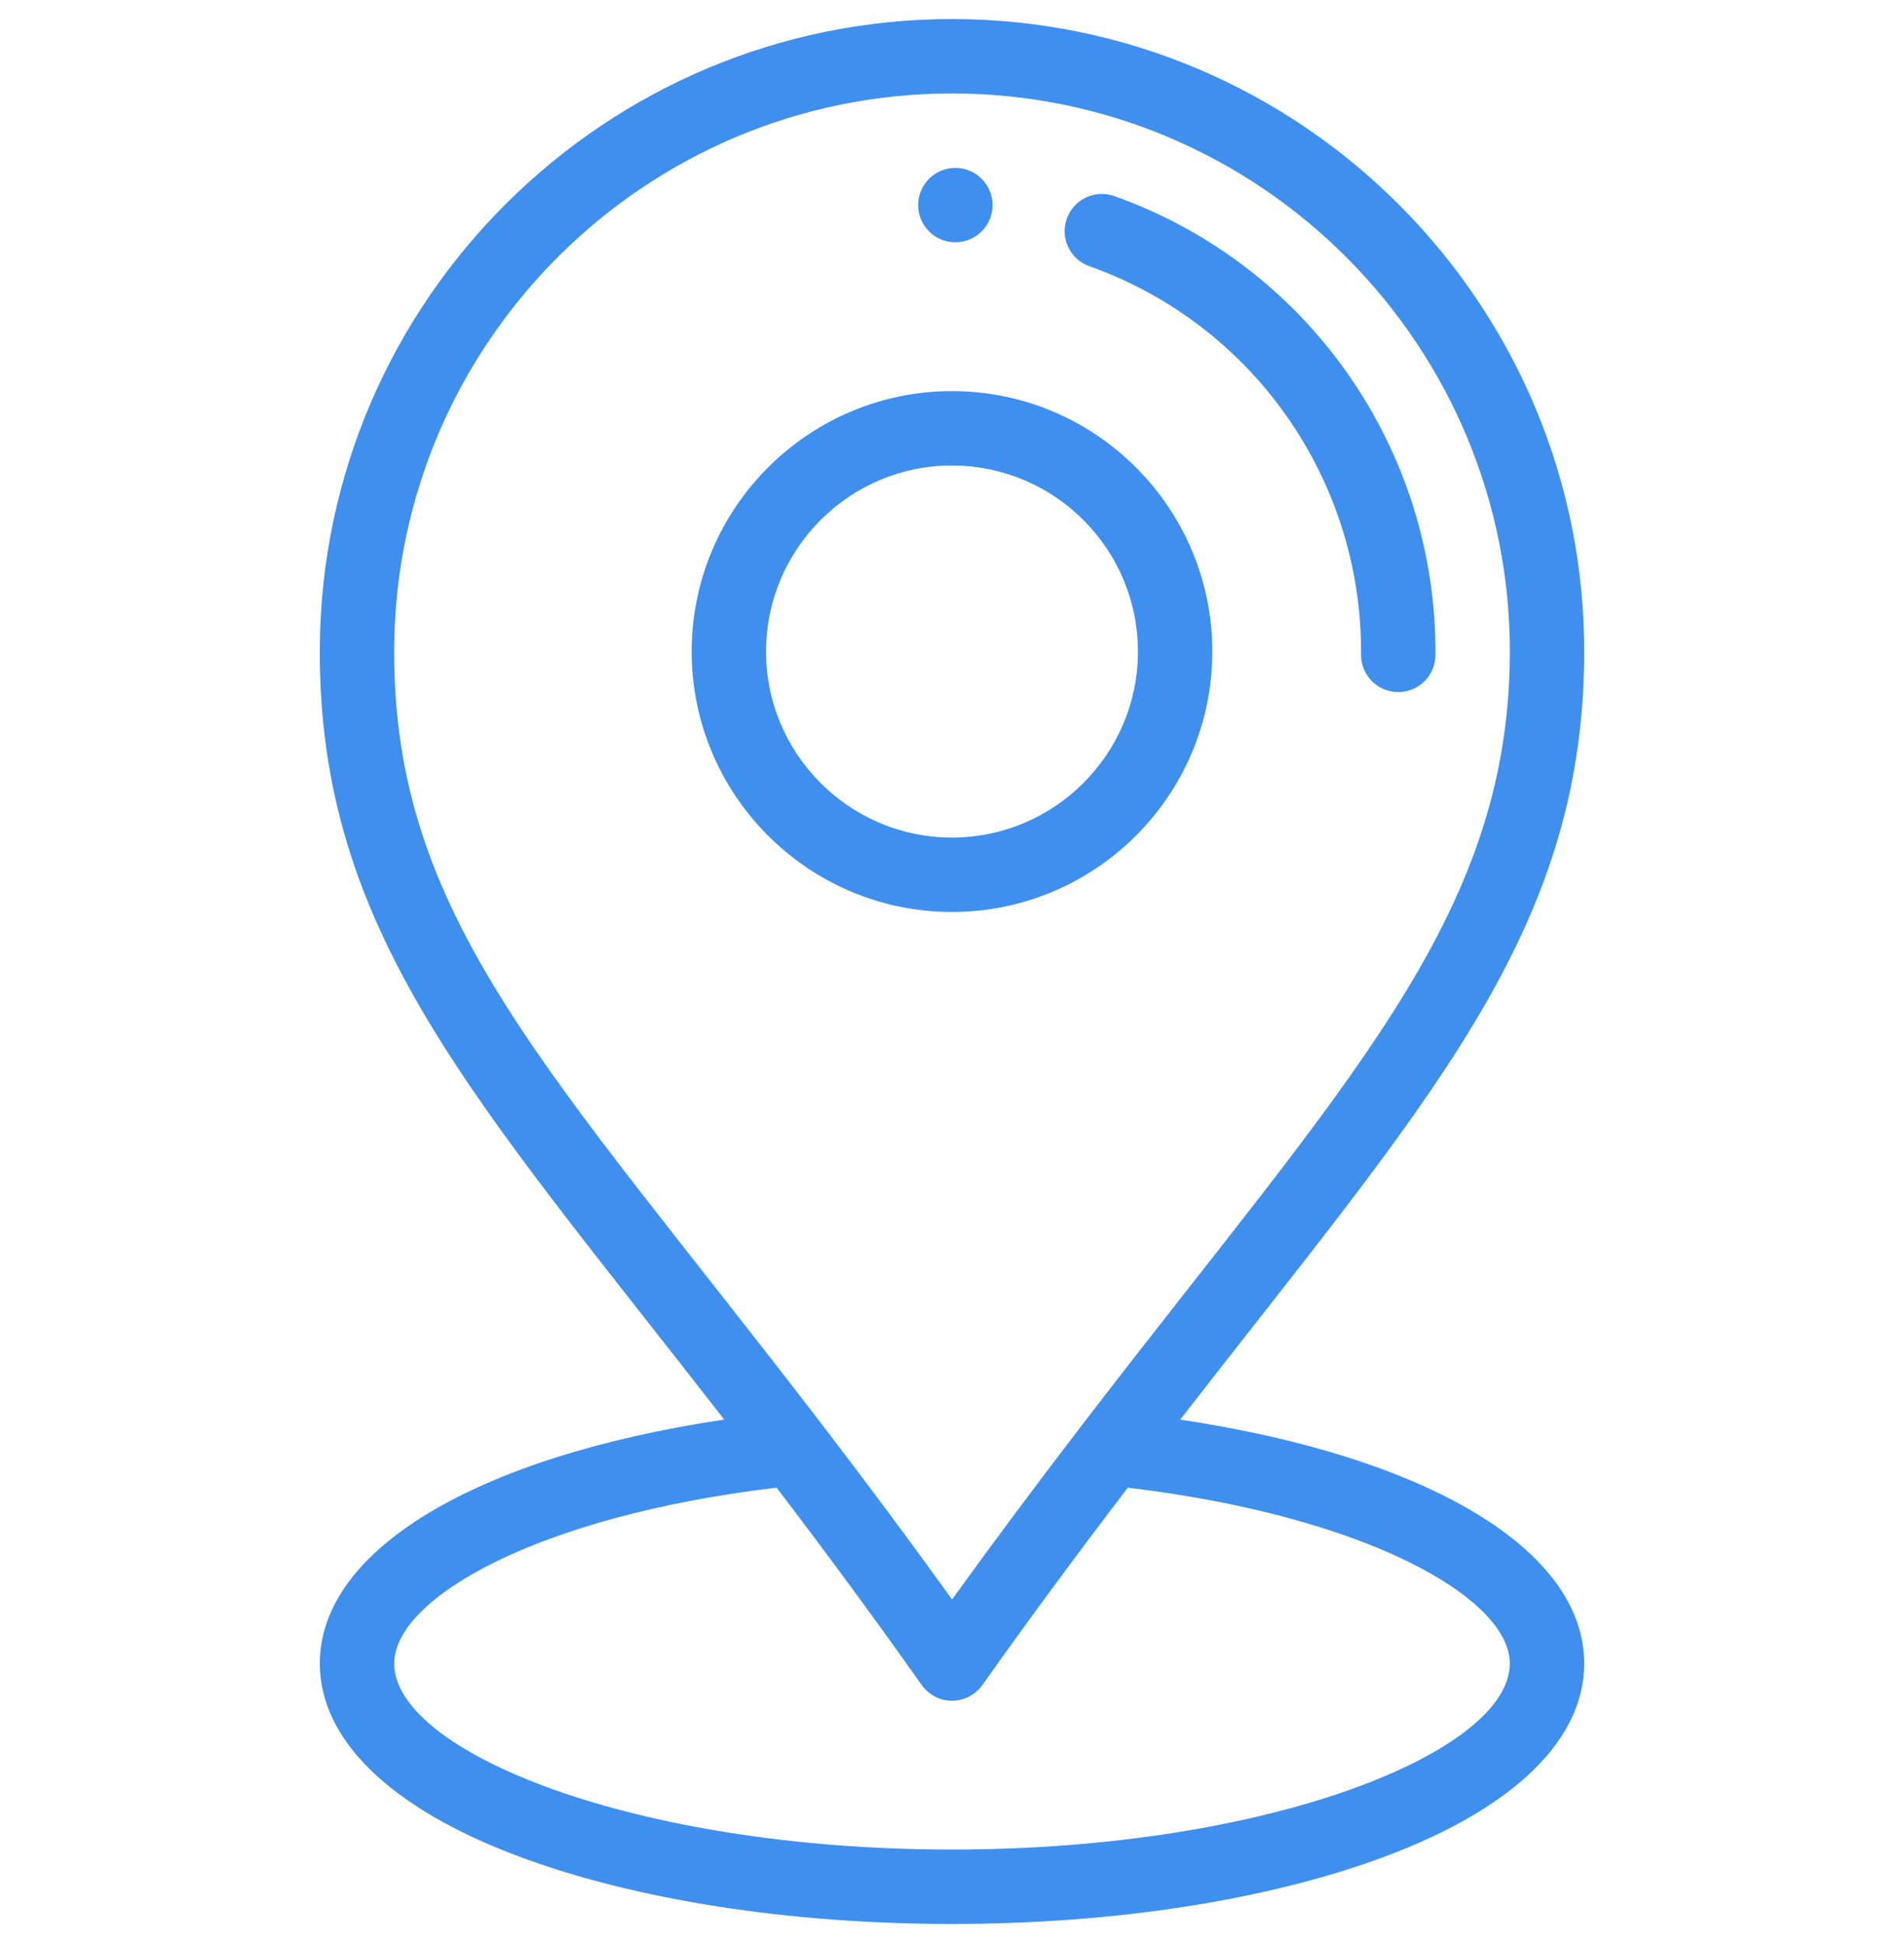 <svg width="50" height="51" viewBox="0 0 50 51" fill="none" xmlns="http://www.w3.org/2000/svg">
<g clip-path="url(#clip0_3782_16848)">
<path d="M25.096 4.406C24.556 4.402 24.115 4.837 24.111 5.376C24.108 5.915 24.541 6.355 25.081 6.359C25.62 6.363 26.061 5.93 26.065 5.391C26.069 4.852 25.635 4.411 25.096 4.406ZM25.051 10.266C21.281 10.239 18.193 13.281 18.164 17.05C18.136 20.819 21.179 23.909 24.949 23.937L25.001 23.937C28.747 23.937 31.808 20.905 31.836 17.153C31.864 13.384 28.821 10.294 25.051 10.266ZM25.001 21.984L24.963 21.984C22.271 21.964 20.097 19.757 20.117 17.065C20.137 14.385 22.324 12.218 24.999 12.218L25.037 12.219C27.729 12.239 29.903 14.446 29.883 17.138C29.863 19.818 27.676 21.984 25.001 21.984ZM29.261 5.147C28.753 4.967 28.194 5.233 28.014 5.741C27.834 6.25 28.1 6.808 28.608 6.988C32.91 8.512 35.777 12.609 35.742 17.182C35.738 17.721 36.172 18.162 36.711 18.166H36.719C37.255 18.166 37.691 17.734 37.695 17.197C37.736 11.792 34.346 6.949 29.261 5.147Z" fill="#3F8FEE"/>
<path d="M30.992 37.262C37.488 28.901 41.547 24.541 41.602 17.226C41.67 8.023 34.202 0.5 24.999 0.5C15.903 0.5 8.468 7.866 8.399 16.977C8.343 24.491 12.478 28.844 19.018 37.261C12.512 38.233 8.399 40.676 8.399 43.664C8.399 45.666 10.249 47.462 13.609 48.722C16.667 49.868 20.712 50.5 25 50.5C29.288 50.5 33.334 49.868 36.392 48.722C39.752 47.462 41.602 45.666 41.602 43.664C41.602 40.677 37.493 38.235 30.992 37.262ZM10.352 16.992C10.413 8.952 16.973 2.453 24.999 2.453C33.12 2.453 39.709 9.093 39.649 17.212C39.597 24.159 35.292 28.439 28.419 37.399C27.193 38.996 26.067 40.506 25.002 41.983C23.939 40.505 22.836 39.022 21.592 37.398C14.435 28.064 10.299 24.106 10.352 16.992ZM25 48.547C16.616 48.547 10.352 45.969 10.352 43.664C10.352 41.955 14.097 39.795 20.394 39.048C21.785 40.874 23.006 42.533 24.203 44.227C24.293 44.355 24.412 44.459 24.551 44.531C24.689 44.603 24.843 44.641 25 44.641H25C25.156 44.641 25.31 44.603 25.449 44.532C25.587 44.46 25.707 44.356 25.797 44.229C26.983 42.556 28.236 40.856 29.616 39.049C35.907 39.797 39.649 41.956 39.649 43.664C39.649 45.969 33.384 48.547 25 48.547Z" fill="#3F8FEE"/>
</g>
<defs>
<clipPath id="clip0_3782_16848">
<rect width="50" height="50" fill="white" transform="translate(0 0.5)"/>
</clipPath>
</defs>
</svg>
